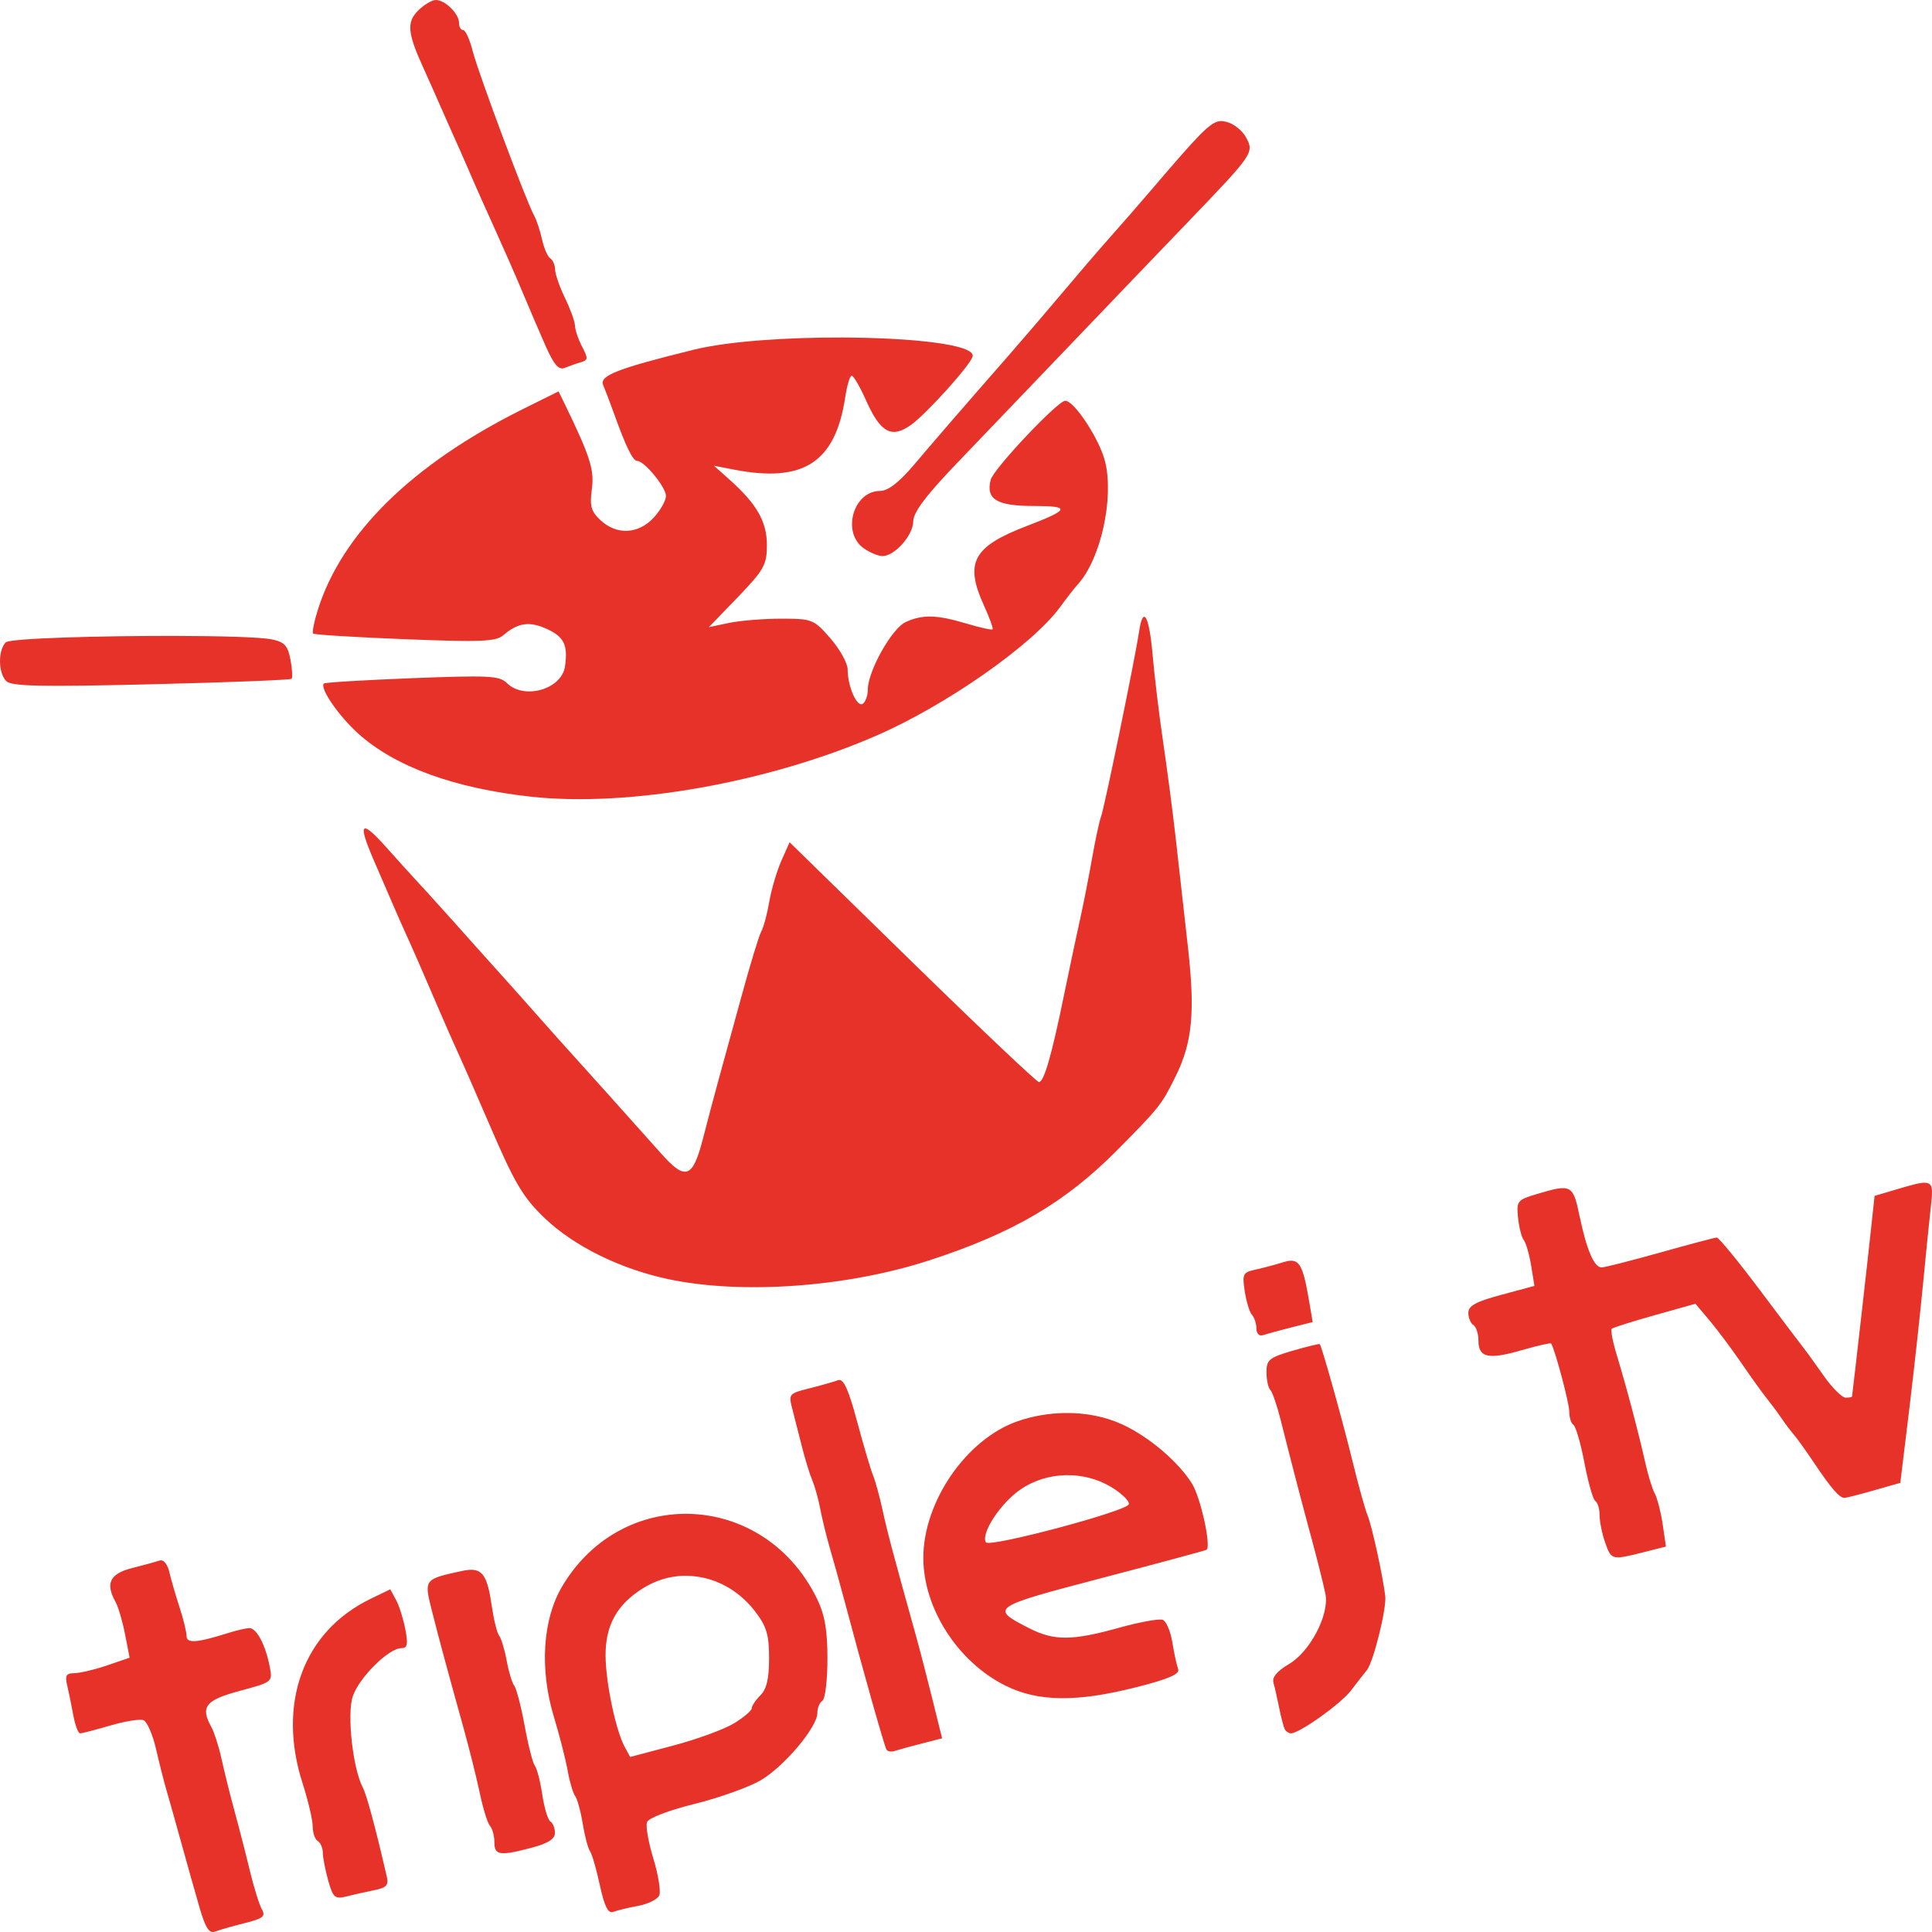 <?xml version="1.0" encoding="UTF-8" standalone="no"?>
<!-- Created with Inkscape (http://www.inkscape.org/) -->
<svg
   xmlns:dc="http://purl.org/dc/elements/1.1/"
   xmlns:cc="http://web.resource.org/cc/"
   xmlns:rdf="http://www.w3.org/1999/02/22-rdf-syntax-ns#"
   xmlns:svg="http://www.w3.org/2000/svg"
   xmlns="http://www.w3.org/2000/svg"
   xmlns:sodipodi="http://sodipodi.sourceforge.net/DTD/sodipodi-0.dtd"
   xmlns:inkscape="http://www.inkscape.org/namespaces/inkscape"
   width="300"
   height="300"
   id="svg2238"
   sodipodi:version="0.32"
   inkscape:version="0.45.1"
   sodipodi:docbase="C:\Documents and Settings\dangan\Desktop"
   sodipodi:docname="vlcsnap-2847973.svg"
   inkscape:output_extension="org.inkscape.output.svg.inkscape"
   version="1.0">
  <defs
     id="defs2240" />
  <sodipodi:namedview
     id="base"
     pagecolor="#ffffff"
     bordercolor="#666666"
     borderopacity="1.0"
     gridtolerance="10000"
     guidetolerance="10"
     objecttolerance="10"
     inkscape:pageopacity="0.0"
     inkscape:pageshadow="2"
     inkscape:zoom="0.73358774"
     inkscape:cx="372.04724"
     inkscape:cy="526.18109"
     inkscape:document-units="px"
     inkscape:current-layer="layer1"
     inkscape:window-width="1280"
     inkscape:window-height="969"
     inkscape:window-x="-4"
     inkscape:window-y="-4"
     showgrid="true"
     width="300px"
     height="300px" />
  <g
     inkscape:label="Layer 1"
     inkscape:groupmode="layer"
     id="layer1">
    <path
       style="fill:#e63228;fill-opacity:1"
       d="M 67.682,4.0186285e-011 C 67.066,4.0186285e-011 65.839,0.736 64.939,1.629 C 63.127,3.428 63.268,5.112 65.723,10.502 C 66.503,12.213 67.744,15.013 68.49,16.725 C 69.236,18.436 70.571,21.411 71.429,23.337 C 72.287,25.262 73.268,27.537 73.633,28.393 C 73.997,29.249 75.409,32.399 76.767,35.394 C 78.125,38.389 80.128,42.939 81.199,45.507 C 82.271,48.074 83.886,51.847 84.799,53.893 C 86.032,56.656 86.783,57.5 87.689,57.126 C 88.36,56.85 89.478,56.455 90.187,56.251 C 91.326,55.924 91.344,55.651 90.382,53.82 C 89.784,52.682 89.298,51.205 89.281,50.563 C 89.263,49.921 88.571,47.996 87.738,46.284 C 86.905,44.573 86.21,42.584 86.195,41.86 C 86.18,41.137 85.834,40.354 85.436,40.11 C 85.038,39.866 84.466,38.54 84.163,37.169 C 83.859,35.797 83.309,34.129 82.938,33.474 C 81.75,31.373 74.286,11.399 73.412,7.973 C 72.948,6.155 72.277,4.667 71.919,4.667 C 71.56,4.667 71.282,4.185 71.282,3.573 C 71.282,2.141 69.125,-1.0714246e-005 67.682,4.0186285e-011 z M 189.412,18.815 C 187.866,18.99 186.067,20.963 179.029,29.195 C 176.874,31.716 173.837,35.197 172.295,36.925 C 170.753,38.654 167.443,42.512 164.924,45.507 C 162.405,48.501 158.505,53.052 156.255,55.619 C 149.414,63.426 145.495,67.96 141.905,72.198 C 139.6,74.92 137.881,76.233 136.665,76.233 C 132.483,76.233 130.65,82.726 134.143,85.155 C 135.1,85.821 136.402,86.346 137.032,86.346 C 138.921,86.346 141.788,83.119 141.807,80.973 C 141.82,79.524 143.792,76.912 148.933,71.566 C 152.842,67.501 160.673,59.322 166.344,53.383 C 172.015,47.443 180.19,38.924 184.49,34.446 C 194.65,23.864 194.766,23.71 193.477,21.319 C 192.915,20.277 191.559,19.203 190.49,18.937 C 190.099,18.839 189.769,18.775 189.412,18.815 z M 130.837,52.41 C 122.318,52.381 113.148,52.968 107.72,54.306 C 95.81,57.242 93.036,58.337 93.664,59.8 C 93.967,60.505 94.717,62.465 95.329,64.176 C 97.158,69.289 98.262,71.566 98.929,71.566 C 100.052,71.566 103.41,75.644 103.41,77.011 C 103.41,77.742 102.532,79.282 101.476,80.414 C 99.107,82.951 95.765,83.109 93.272,80.803 C 91.778,79.422 91.547,78.583 91.901,75.966 C 92.31,72.938 91.66,70.899 87.566,62.474 L 86.734,60.773 L 81.15,63.544 C 64.005,72.087 53.079,82.819 49.341,94.732 C 48.769,96.553 48.443,98.193 48.63,98.379 C 48.818,98.565 55.215,98.95 62.858,99.254 C 74.634,99.722 76.98,99.634 78.138,98.646 C 80.472,96.657 82.272,96.417 85.044,97.722 C 87.598,98.926 88.196,100.189 87.738,103.459 C 87.236,107.037 81.383,108.722 78.702,106.06 C 77.555,104.922 75.878,104.844 64.009,105.307 C 56.637,105.594 50.463,105.967 50.296,106.133 C 49.596,106.828 52.592,111.186 55.658,113.936 C 61.369,119.058 70.512,122.397 82.448,123.709 C 97.591,125.373 119.26,121.538 136.028,114.252 C 146.886,109.535 160.31,100.153 164.606,94.27 C 165.64,92.854 166.88,91.262 167.373,90.721 C 170.899,86.857 172.997,77.453 171.609,71.712 C 170.78,68.279 166.83,62.231 165.414,62.231 C 164.243,62.231 154.258,72.817 153.831,74.507 C 153.067,77.528 154.781,78.567 160.467,78.567 C 166.317,78.567 166.142,79.112 159.439,81.678 C 151.074,84.88 149.743,87.358 152.802,94.052 C 153.663,95.934 154.26,97.588 154.125,97.722 C 153.989,97.857 152.155,97.449 150.06,96.823 C 145.464,95.45 143.284,95.391 140.656,96.58 C 138.491,97.559 134.755,104.227 134.755,107.081 C 134.755,108.042 134.378,109.029 133.947,109.293 C 133.045,109.846 131.62,106.558 131.62,103.945 C 131.62,102.975 130.41,100.808 128.951,99.132 C 126.384,96.183 126.139,96.069 121.311,96.069 C 118.567,96.069 114.924,96.366 113.205,96.726 L 110.071,97.382 L 114.577,92.715 C 118.648,88.478 119.082,87.704 119.082,84.62 C 119.082,80.975 117.491,78.216 113.205,74.41 L 110.854,72.319 L 113.989,72.927 C 124.817,75.011 129.714,71.796 131.253,61.648 C 131.529,59.829 131.972,58.341 132.257,58.342 C 132.542,58.342 133.544,60.074 134.485,62.183 C 136.722,67.192 138.447,68.134 141.464,65.975 C 143.839,64.275 150.517,56.883 151.015,55.4 C 151.646,53.521 141.789,52.448 130.837,52.41 z M 177.658,95.778 C 177.373,95.81 177.089,96.588 176.85,98.209 C 176.243,102.311 171.472,125.525 170.973,126.796 C 170.72,127.438 170.081,130.413 169.552,133.408 C 169.024,136.403 168.194,140.603 167.716,142.743 C 167.237,144.882 166.118,150.133 165.242,154.411 C 163.315,163.833 162.117,168.024 161.324,168.024 C 160.997,168.024 152.147,159.648 141.66,149.403 L 122.609,130.783 L 121.311,133.7 C 120.608,135.309 119.77,138.164 119.45,140.044 C 119.13,141.925 118.566,144.005 118.201,144.663 C 117.835,145.321 116.458,149.88 115.115,154.8 C 113.772,159.72 112.182,165.496 111.589,167.635 C 110.996,169.774 109.909,173.887 109.165,176.775 C 107.562,182.992 106.454,183.384 102.651,179.109 C 99.124,175.144 89.098,163.963 88.13,162.919 C 87.699,162.455 85.407,159.887 83.036,157.207 C 80.666,154.526 78.021,151.563 77.159,150.619 C 76.297,149.675 73.3,146.321 70.498,143.18 C 67.697,140.04 65.006,137.091 64.548,136.617 C 64.089,136.143 62.061,133.894 60.042,131.633 C 56.036,127.15 55.493,127.655 58.009,133.505 C 58.907,135.592 60.182,138.523 60.825,140.02 C 61.468,141.518 62.466,143.793 63.054,145.076 C 64.06,147.274 65.352,150.22 68.49,157.523 C 69.226,159.234 70.302,161.684 70.89,162.968 C 71.827,165.012 73.893,169.712 76.008,174.636 C 79.904,183.705 81.198,185.924 84.603,189.173 C 89.173,193.532 96.338,197.048 103.802,198.629 C 115.185,201.04 131.396,199.888 144.207,195.736 C 157.294,191.496 165.467,186.696 173.544,178.526 C 180.062,171.933 180.353,171.57 182.531,167.173 C 185.145,161.898 185.599,157.192 184.465,147.118 C 183.906,142.147 183.06,134.575 182.58,130.296 C 182.1,126.018 181.2,119.192 180.596,115.128 C 179.993,111.063 179.271,105.025 178.98,101.709 C 178.635,97.776 178.133,95.723 177.658,95.778 z M 27.301,98.743 C 15.651,98.716 1.534,99.114 0.903,99.74 C -0.325,100.959 -0.293,104.442 0.952,105.744 C 1.74,106.568 6.128,106.669 23.432,106.255 C 35.268,105.972 45.1,105.579 45.276,105.404 C 45.451,105.229 45.381,103.904 45.104,102.438 C 44.688,100.238 44.173,99.677 42.166,99.278 C 40.393,98.926 34.291,98.76 27.301,98.743 z M 298.825,183.655 C 298.011,183.66 296.691,184.037 294.613,184.651 L 291.086,185.697 L 290.548,190.68 C 290.173,194.282 287.908,214.32 287.585,216.837 C 287.571,216.944 287.119,217.04 286.58,217.031 C 286.042,217.022 284.531,215.534 283.25,213.725 C 281.969,211.916 280.655,210.069 280.312,209.641 C 279.968,209.213 276.855,205.1 273.406,200.501 C 269.957,195.902 266.888,192.151 266.574,192.163 C 266.26,192.175 262.308,193.228 257.783,194.497 C 253.257,195.765 249.167,196.803 248.698,196.806 C 247.54,196.813 246.38,194.122 245.269,188.808 C 244.25,183.933 244.011,183.804 238.584,185.429 C 235.623,186.316 235.463,186.504 235.719,189.051 C 235.868,190.535 236.259,192.1 236.6,192.528 C 236.942,192.955 237.461,194.742 237.751,196.49 L 238.266,199.674 L 233.123,201.06 C 229.171,202.122 228.005,202.761 228.005,203.856 C 228.005,204.639 228.358,205.487 228.789,205.752 C 229.22,206.016 229.572,207.101 229.572,208.158 C 229.572,210.813 231.086,211.158 236.258,209.665 C 238.697,208.961 240.778,208.488 240.861,208.62 C 241.465,209.575 243.677,217.88 243.677,219.195 C 243.677,220.094 243.956,221.017 244.314,221.237 C 244.672,221.456 245.452,224.11 246.028,227.144 C 246.605,230.177 247.36,232.855 247.718,233.075 C 248.076,233.295 248.379,234.258 248.379,235.239 C 248.379,236.219 248.763,238.145 249.236,239.493 C 250.207,242.257 250.256,242.269 255.138,241.048 L 258.689,240.149 L 258.174,236.649 C 257.883,234.721 257.328,232.594 256.95,231.908 C 256.572,231.222 255.91,229.069 255.481,227.144 C 254.442,222.491 252.51,215.196 251.073,210.492 C 250.432,208.394 250.071,206.527 250.265,206.335 C 250.458,206.143 253.474,205.194 256.95,204.22 L 263.268,202.446 L 265.423,204.998 C 266.607,206.401 268.812,209.34 270.32,211.537 C 271.829,213.735 273.592,216.206 274.239,217.007 C 274.885,217.807 275.943,219.219 276.589,220.167 C 277.236,221.115 278.117,222.286 278.548,222.768 C 278.979,223.25 280.39,225.218 281.683,227.144 C 284.324,231.076 285.616,232.589 286.385,232.589 C 286.672,232.589 288.747,232.069 290.988,231.422 L 295.078,230.255 L 296.474,218.781 C 297.24,212.476 298.201,203.632 298.629,199.14 C 299.056,194.647 299.601,189.309 299.829,187.277 C 300.122,184.657 300.18,183.645 298.825,183.655 z M 200.432,195.761 C 200.086,195.769 199.695,195.859 199.232,196.004 C 198.03,196.38 196.104,196.896 194.946,197.146 C 193.01,197.565 192.873,197.821 193.281,200.501 C 193.525,202.104 194.033,203.765 194.408,204.172 C 194.782,204.578 195.093,205.53 195.093,206.287 C 195.093,207.043 195.534,207.511 196.073,207.332 C 196.612,207.152 198.566,206.615 200.432,206.141 L 203.835,205.29 L 203.272,202.008 C 202.456,197.178 201.927,195.725 200.432,195.761 z M 204.937,208.717 C 204.871,208.631 202.972,209.085 200.726,209.738 C 197.078,210.8 196.66,211.153 196.66,213.069 C 196.66,214.249 196.925,215.495 197.248,215.816 C 197.571,216.136 198.281,218.199 198.84,220.41 C 200.751,227.977 202.055,232.981 203.738,239.201 C 204.664,242.624 205.598,246.389 205.819,247.563 C 206.42,250.748 203.427,256.479 200.138,258.405 C 198.332,259.463 197.503,260.437 197.738,261.274 C 197.934,261.972 198.346,263.763 198.644,265.26 C 198.942,266.758 199.335,268.245 199.526,268.566 C 199.716,268.887 200.135,269.15 200.456,269.15 C 201.788,269.15 208.235,264.546 209.811,262.465 C 210.745,261.23 211.838,259.829 212.235,259.353 C 213.248,258.139 215.334,249.769 215.1,247.831 C 214.712,244.616 213.003,236.829 212.357,235.312 C 211.993,234.456 210.922,230.605 209.982,226.755 C 208.493,220.654 205.282,209.171 204.937,208.717 z M 130.298,214.284 C 130.247,214.288 130.202,214.289 130.151,214.309 C 129.547,214.539 127.549,215.115 125.719,215.573 C 122.471,216.384 122.426,216.453 123.049,218.854 C 123.401,220.207 124.074,222.885 124.568,224.81 C 125.061,226.735 125.766,229.011 126.135,229.866 C 126.504,230.722 127.052,232.647 127.335,234.145 C 127.618,235.642 128.293,238.443 128.853,240.368 C 129.413,242.293 130.489,246.144 131.228,248.925 C 134.055,259.554 137.24,270.854 137.644,271.654 C 137.797,271.956 138.368,272.071 138.893,271.897 C 139.418,271.723 141.28,271.205 143.056,270.754 L 146.289,269.928 L 144.795,263.899 C 143.972,260.585 142.82,256.12 142.224,253.981 C 138.763,241.566 137.817,238.039 137.057,234.534 C 136.592,232.394 135.92,229.944 135.563,229.088 C 135.205,228.233 134.097,224.478 133.09,220.726 C 131.811,215.965 131.059,214.226 130.298,214.284 z M 165.316,219.413 C 162.837,219.455 160.303,219.881 157.92,220.726 C 150.007,223.532 143.375,233.206 143.375,241.899 C 143.375,249.744 148.729,258.085 156.157,261.76 C 161.238,264.273 167.194,264.337 176.482,261.979 C 181.465,260.713 183.241,259.944 182.947,259.183 C 182.724,258.606 182.317,256.737 182.041,255.026 C 181.766,253.316 181.097,251.735 180.547,251.526 C 179.997,251.316 176.927,251.877 173.74,252.765 C 166.546,254.769 163.704,254.799 159.928,252.887 C 153.62,249.692 153.805,249.563 170.997,245.059 C 179.716,242.776 187.064,240.793 187.331,240.66 C 188.133,240.257 186.445,232.526 185.078,230.352 C 182.943,226.96 178.457,223.137 174.327,221.212 C 171.632,219.956 168.503,219.36 165.316,219.413 z M 165.463,229.064 C 167.945,229.006 170.462,229.625 172.638,230.96 C 174.249,231.949 175.435,233.13 175.282,233.586 C 174.917,234.674 153.626,240.343 153.096,239.493 C 152.262,238.152 155.332,233.433 158.435,231.301 C 160.521,229.866 162.98,229.122 165.463,229.064 z M 106.104,235.068 C 98.872,235.2 91.666,238.93 87.272,246.372 C 84.254,251.485 83.771,259.183 85.999,266.549 C 86.885,269.476 87.852,273.273 88.154,274.984 C 88.456,276.695 88.979,278.445 89.305,278.873 C 89.631,279.301 90.167,281.226 90.48,283.152 C 90.793,285.077 91.296,287.002 91.607,287.43 C 91.918,287.858 92.609,290.262 93.15,292.754 C 93.847,295.97 94.436,297.171 95.182,296.886 C 95.76,296.666 97.527,296.231 99.1,295.938 C 100.674,295.645 102.142,294.905 102.382,294.285 C 102.621,293.666 102.215,291.1 101.451,288.597 C 100.688,286.094 100.235,283.545 100.472,282.933 C 100.718,282.295 103.871,281.098 107.842,280.113 C 111.651,279.169 116.257,277.521 118.078,276.467 C 121.709,274.364 126.919,268.201 126.919,265.99 C 126.919,265.221 127.271,264.358 127.702,264.093 C 128.133,263.829 128.486,260.896 128.486,257.579 C 128.486,253.093 128.063,250.72 126.87,248.268 C 122.548,239.388 114.3,234.919 106.104,235.068 z M 25.048,242.288 C 24.978,242.282 24.897,242.29 24.828,242.313 C 24.294,242.49 22.374,243.014 20.543,243.479 C 17.058,244.365 16.323,245.837 17.947,248.754 C 18.36,249.497 19.025,251.751 19.416,253.762 L 20.126,257.408 L 16.576,258.624 C 14.616,259.287 12.314,259.815 11.482,259.815 C 10.31,259.815 10.077,260.21 10.405,261.565 C 10.637,262.528 11.067,264.628 11.36,266.233 C 11.653,267.837 12.132,269.15 12.437,269.15 C 12.742,269.15 14.862,268.605 17.139,267.934 C 19.415,267.263 21.729,266.897 22.281,267.108 C 22.834,267.318 23.717,269.35 24.24,271.629 C 24.763,273.908 25.503,276.812 25.881,278.095 C 26.259,279.379 27.297,283.054 28.183,286.263 C 29.069,289.472 30.332,293.975 30.999,296.254 C 31.927,299.427 32.492,300.28 33.423,299.925 C 34.093,299.67 36.168,299.077 38.027,298.612 C 40.838,297.91 41.281,297.562 40.672,296.497 C 40.269,295.793 39.426,293.109 38.811,290.542 C 38.195,287.975 37.114,283.774 36.411,281.207 C 35.708,278.64 34.805,274.964 34.378,273.039 C 33.952,271.114 33.249,268.945 32.836,268.202 C 31.073,265.035 31.874,263.998 37.219,262.562 C 42.343,261.185 42.349,261.172 41.872,258.745 C 41.216,255.412 39.849,252.814 38.737,252.814 C 38.228,252.814 36.779,253.151 35.529,253.543 C 30.517,255.118 28.967,255.227 28.967,254.029 C 28.967,253.395 28.464,251.366 27.865,249.532 C 27.265,247.699 26.564,245.273 26.297,244.111 C 26.056,243.062 25.542,242.33 25.048,242.288 z M 72.776,243.771 C 72.46,243.798 72.103,243.859 71.723,243.941 C 65.885,245.201 65.842,245.254 66.996,249.848 C 68.144,254.415 69.538,259.546 71.992,268.372 C 72.884,271.581 74.019,276.131 74.514,278.484 C 75.009,280.837 75.711,283.11 76.081,283.516 C 76.452,283.923 76.767,285.06 76.767,286.044 C 76.767,288.103 77.603,288.227 82.62,286.895 C 85.09,286.24 86.171,285.552 86.171,284.61 C 86.171,283.869 85.842,283.07 85.46,282.836 C 85.079,282.602 84.517,280.741 84.211,278.703 C 83.906,276.666 83.394,274.634 83.061,274.206 C 82.727,273.778 82.013,270.978 81.469,267.983 C 80.924,264.988 80.188,262.188 79.853,261.76 C 79.517,261.332 78.987,259.582 78.677,257.87 C 78.367,256.159 77.836,254.409 77.502,253.981 C 77.167,253.553 76.661,251.453 76.351,249.314 C 75.707,244.871 74.984,243.584 72.776,243.771 z M 105.908,244.695 C 106.201,244.681 106.496,244.688 106.789,244.695 C 110.7,244.784 114.548,246.701 117.246,250.213 C 119.042,252.551 119.425,253.84 119.425,257.481 C 119.425,260.642 119.049,262.28 118.078,263.243 C 117.331,263.984 116.732,264.898 116.732,265.26 C 116.732,265.623 115.488,266.674 113.989,267.594 C 112.49,268.514 108.252,270.067 104.561,271.046 L 97.851,272.82 L 96.994,271.24 C 95.603,268.659 94.058,261.27 94.031,257.092 C 94.001,252.347 95.833,249.082 99.933,246.567 C 101.807,245.417 103.853,244.794 105.908,244.695 z M 60.605,246.785 L 57.544,248.268 C 47.107,253.308 42.988,264.493 46.99,276.929 C 47.852,279.607 48.557,282.625 48.557,283.614 C 48.557,284.602 48.91,285.61 49.341,285.874 C 49.772,286.139 50.122,286.95 50.124,287.673 C 50.127,288.397 50.497,290.333 50.957,291.976 C 51.708,294.661 52.005,294.926 53.797,294.48 C 54.894,294.207 56.826,293.762 58.107,293.507 C 59.983,293.135 60.372,292.737 60.066,291.417 C 58.27,283.654 56.921,278.674 56.344,277.585 C 54.785,274.643 53.85,266.2 54.777,263.413 C 55.742,260.509 60.355,255.926 62.319,255.926 C 63.257,255.926 63.382,255.336 62.956,253.081 C 62.66,251.517 62.034,249.466 61.536,248.511 L 60.605,246.785 z "
       id="path5402" />
  </g>
</svg>
